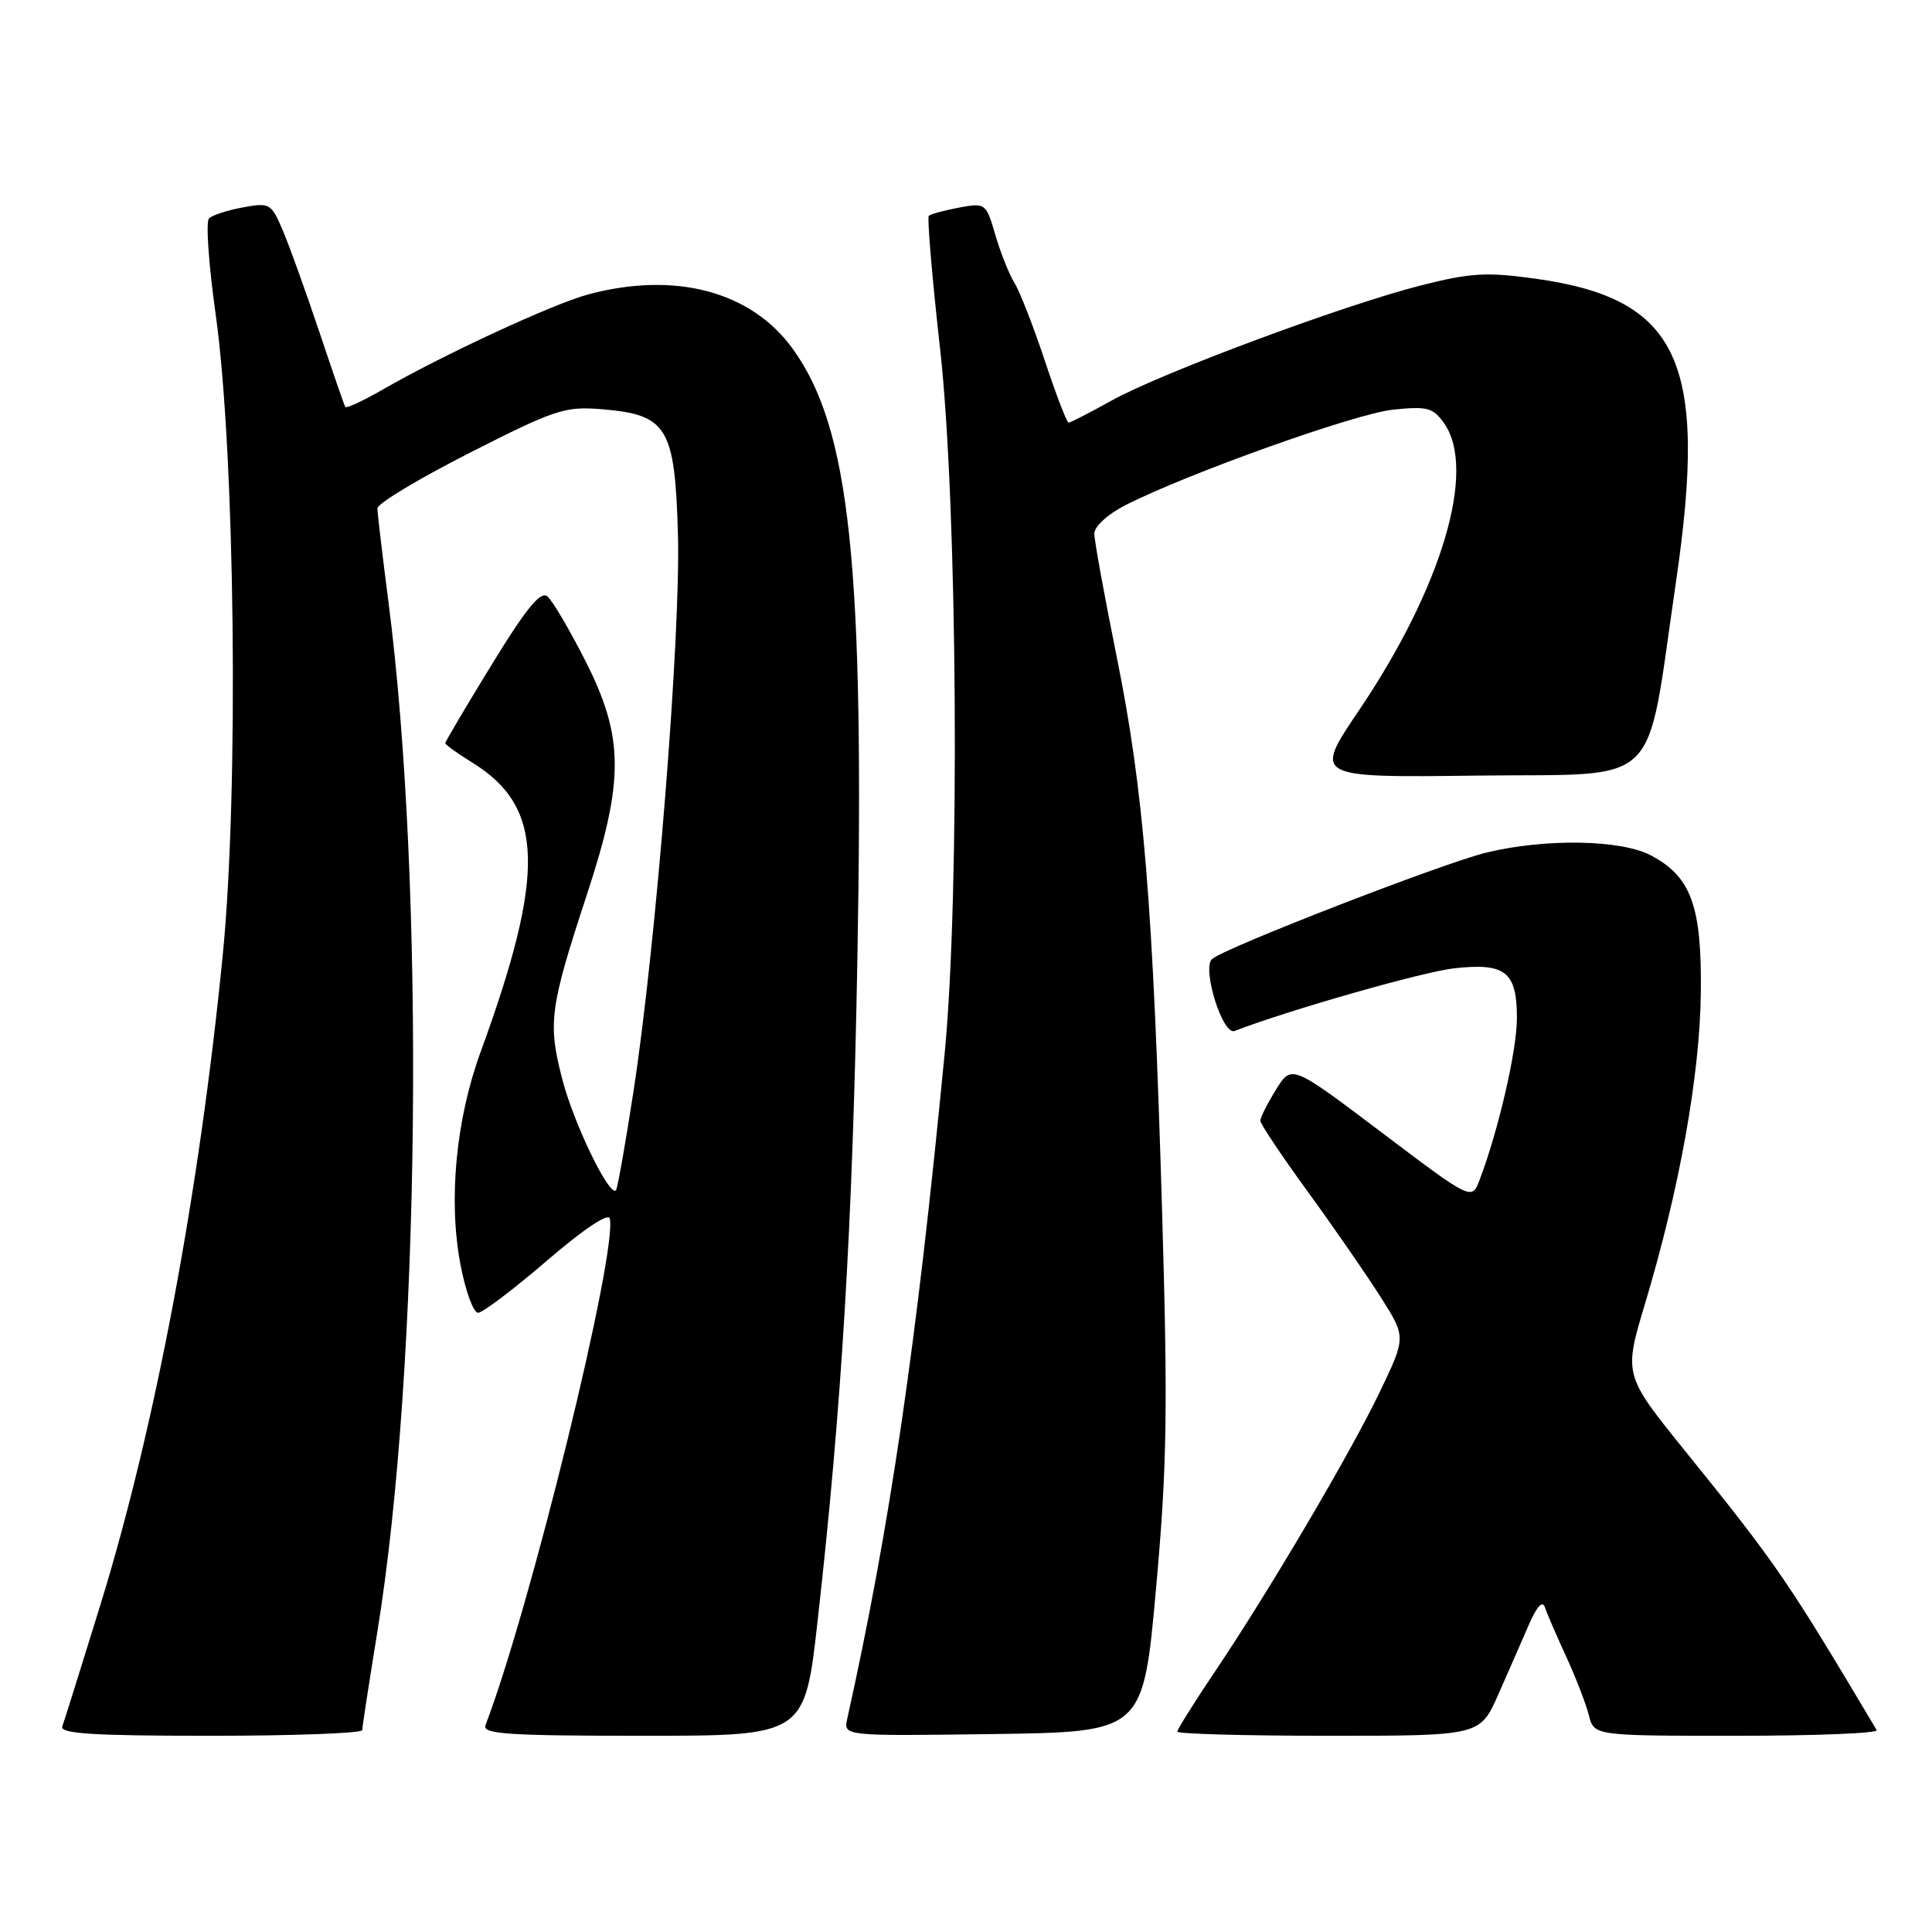 <?xml version="1.0" encoding="UTF-8" standalone="no"?>
<!DOCTYPE svg PUBLIC "-//W3C//DTD SVG 1.1//EN" "http://www.w3.org/Graphics/SVG/1.1/DTD/svg11.dtd" >
<svg xmlns="http://www.w3.org/2000/svg" xmlns:xlink="http://www.w3.org/1999/xlink" version="1.1" viewBox="0 0 256 256">
 <g >
 <path fill="currentColor"
d=" M 48.00 229.25 C 48.00 228.84 48.90 223.01 49.99 216.29 C 55.69 181.38 56.37 117.42 51.44 79.50 C 50.66 73.45 50.01 67.99 50.01 67.36 C 50.00 66.73 55.51 63.42 62.24 60.00 C 73.60 54.23 74.85 53.82 79.80 54.23 C 88.42 54.95 89.43 56.61 89.83 70.78 C 90.21 84.07 86.96 124.89 83.97 144.42 C 82.88 151.53 81.82 157.51 81.62 157.72 C 80.73 158.60 76.03 148.89 74.51 143.02 C 72.57 135.54 72.83 133.58 77.78 118.50 C 82.74 103.39 82.70 97.68 77.55 87.53 C 75.45 83.41 73.20 79.58 72.53 79.02 C 71.63 78.28 69.70 80.64 65.16 88.06 C 61.77 93.59 59.00 98.27 59.00 98.47 C 59.00 98.67 60.62 99.84 62.60 101.06 C 72.10 106.93 72.34 115.68 63.67 139.43 C 60.41 148.35 59.40 159.01 61.00 167.48 C 61.67 171.07 62.74 173.98 63.36 173.95 C 63.99 173.92 68.10 170.80 72.50 167.02 C 77.30 162.89 80.62 160.67 80.80 161.46 C 81.83 165.94 70.22 213.24 64.32 228.62 C 63.88 229.77 67.41 230.00 85.21 230.00 C 106.63 230.00 106.63 230.00 108.34 214.75 C 111.52 186.51 112.96 162.68 113.60 127.50 C 114.56 74.78 112.65 56.72 105.02 46.19 C 99.52 38.59 89.43 35.92 77.92 39.02 C 73.27 40.27 58.70 47.02 50.75 51.60 C 48.14 53.10 45.89 54.15 45.75 53.92 C 45.61 53.69 44.07 49.23 42.32 44.00 C 40.57 38.77 38.41 32.77 37.52 30.65 C 35.95 26.94 35.76 26.82 32.19 27.48 C 30.16 27.85 28.14 28.51 27.70 28.93 C 27.25 29.36 27.65 35.06 28.57 41.60 C 31.15 59.88 31.66 104.91 29.52 126.50 C 26.41 158.05 20.58 189.02 13.35 212.50 C 10.80 220.75 8.51 228.06 8.26 228.75 C 7.89 229.72 12.22 230.00 27.89 230.00 C 38.95 230.00 48.00 229.66 48.00 229.25 Z  M 153.18 210.50 C 154.64 194.29 154.76 186.94 153.98 160.37 C 152.78 119.73 151.54 104.64 147.95 86.93 C 146.33 78.91 145.00 71.61 145.00 70.70 C 145.00 69.76 146.79 68.13 149.10 66.95 C 157.34 62.75 179.62 54.79 184.60 54.28 C 189.14 53.81 189.89 54.01 191.36 56.10 C 195.69 62.28 191.05 77.88 180.05 94.16 C 174.05 103.04 174.05 103.04 195.75 102.77 C 220.62 102.46 217.97 105.05 222.09 77.00 C 226.35 47.89 222.49 39.58 203.48 36.93 C 196.94 36.02 194.85 36.15 188.20 37.84 C 178.00 40.44 153.83 49.43 147.27 53.09 C 144.39 54.69 141.84 56.00 141.60 56.00 C 141.36 56.00 139.93 52.29 138.43 47.75 C 136.92 43.21 135.12 38.60 134.43 37.50 C 133.74 36.40 132.60 33.55 131.90 31.17 C 130.66 26.91 130.59 26.86 127.07 27.51 C 125.11 27.88 123.31 28.37 123.07 28.60 C 122.84 28.83 123.51 36.78 124.57 46.26 C 126.88 66.87 127.21 118.43 125.18 139.50 C 121.45 178.18 117.95 202.13 112.26 227.77 C 111.76 230.04 111.76 230.04 131.61 229.77 C 151.47 229.50 151.47 229.50 153.18 210.50 Z  M 198.53 224.53 C 199.86 221.53 201.68 217.36 202.58 215.28 C 203.66 212.81 204.40 212.02 204.72 213.00 C 204.99 213.82 206.26 216.76 207.54 219.53 C 208.81 222.30 210.16 225.79 210.53 227.28 C 211.22 230.00 211.22 230.00 230.17 230.00 C 240.59 230.00 248.92 229.66 248.67 229.25 C 236.86 209.39 235.42 207.28 223.35 192.34 C 215.14 182.18 215.14 182.18 217.98 172.73 C 222.55 157.50 225.25 142.45 225.37 131.50 C 225.50 120.02 224.08 116.15 218.73 113.33 C 214.78 111.25 204.79 111.08 197.00 112.96 C 191.33 114.32 162.20 125.62 160.60 127.08 C 159.23 128.33 162.01 137.21 163.58 136.61 C 170.92 133.79 188.60 128.75 192.73 128.30 C 199.48 127.56 201.00 128.77 201.00 134.89 C 201.00 139.18 198.56 149.75 196.06 156.33 C 195.02 159.08 195.02 159.08 183.08 150.06 C 171.14 141.04 171.14 141.04 169.07 144.39 C 167.93 146.23 167.00 148.08 167.00 148.50 C 167.00 148.92 169.82 153.14 173.27 157.88 C 176.72 162.62 181.06 168.90 182.92 171.83 C 186.31 177.16 186.31 177.16 182.90 184.29 C 179.05 192.37 168.11 210.93 160.85 221.70 C 158.18 225.67 156.00 229.16 156.00 229.45 C 156.00 229.75 165.02 230.00 176.06 230.00 C 196.11 230.00 196.11 230.00 198.53 224.53 Z "/>
</g>
</svg>